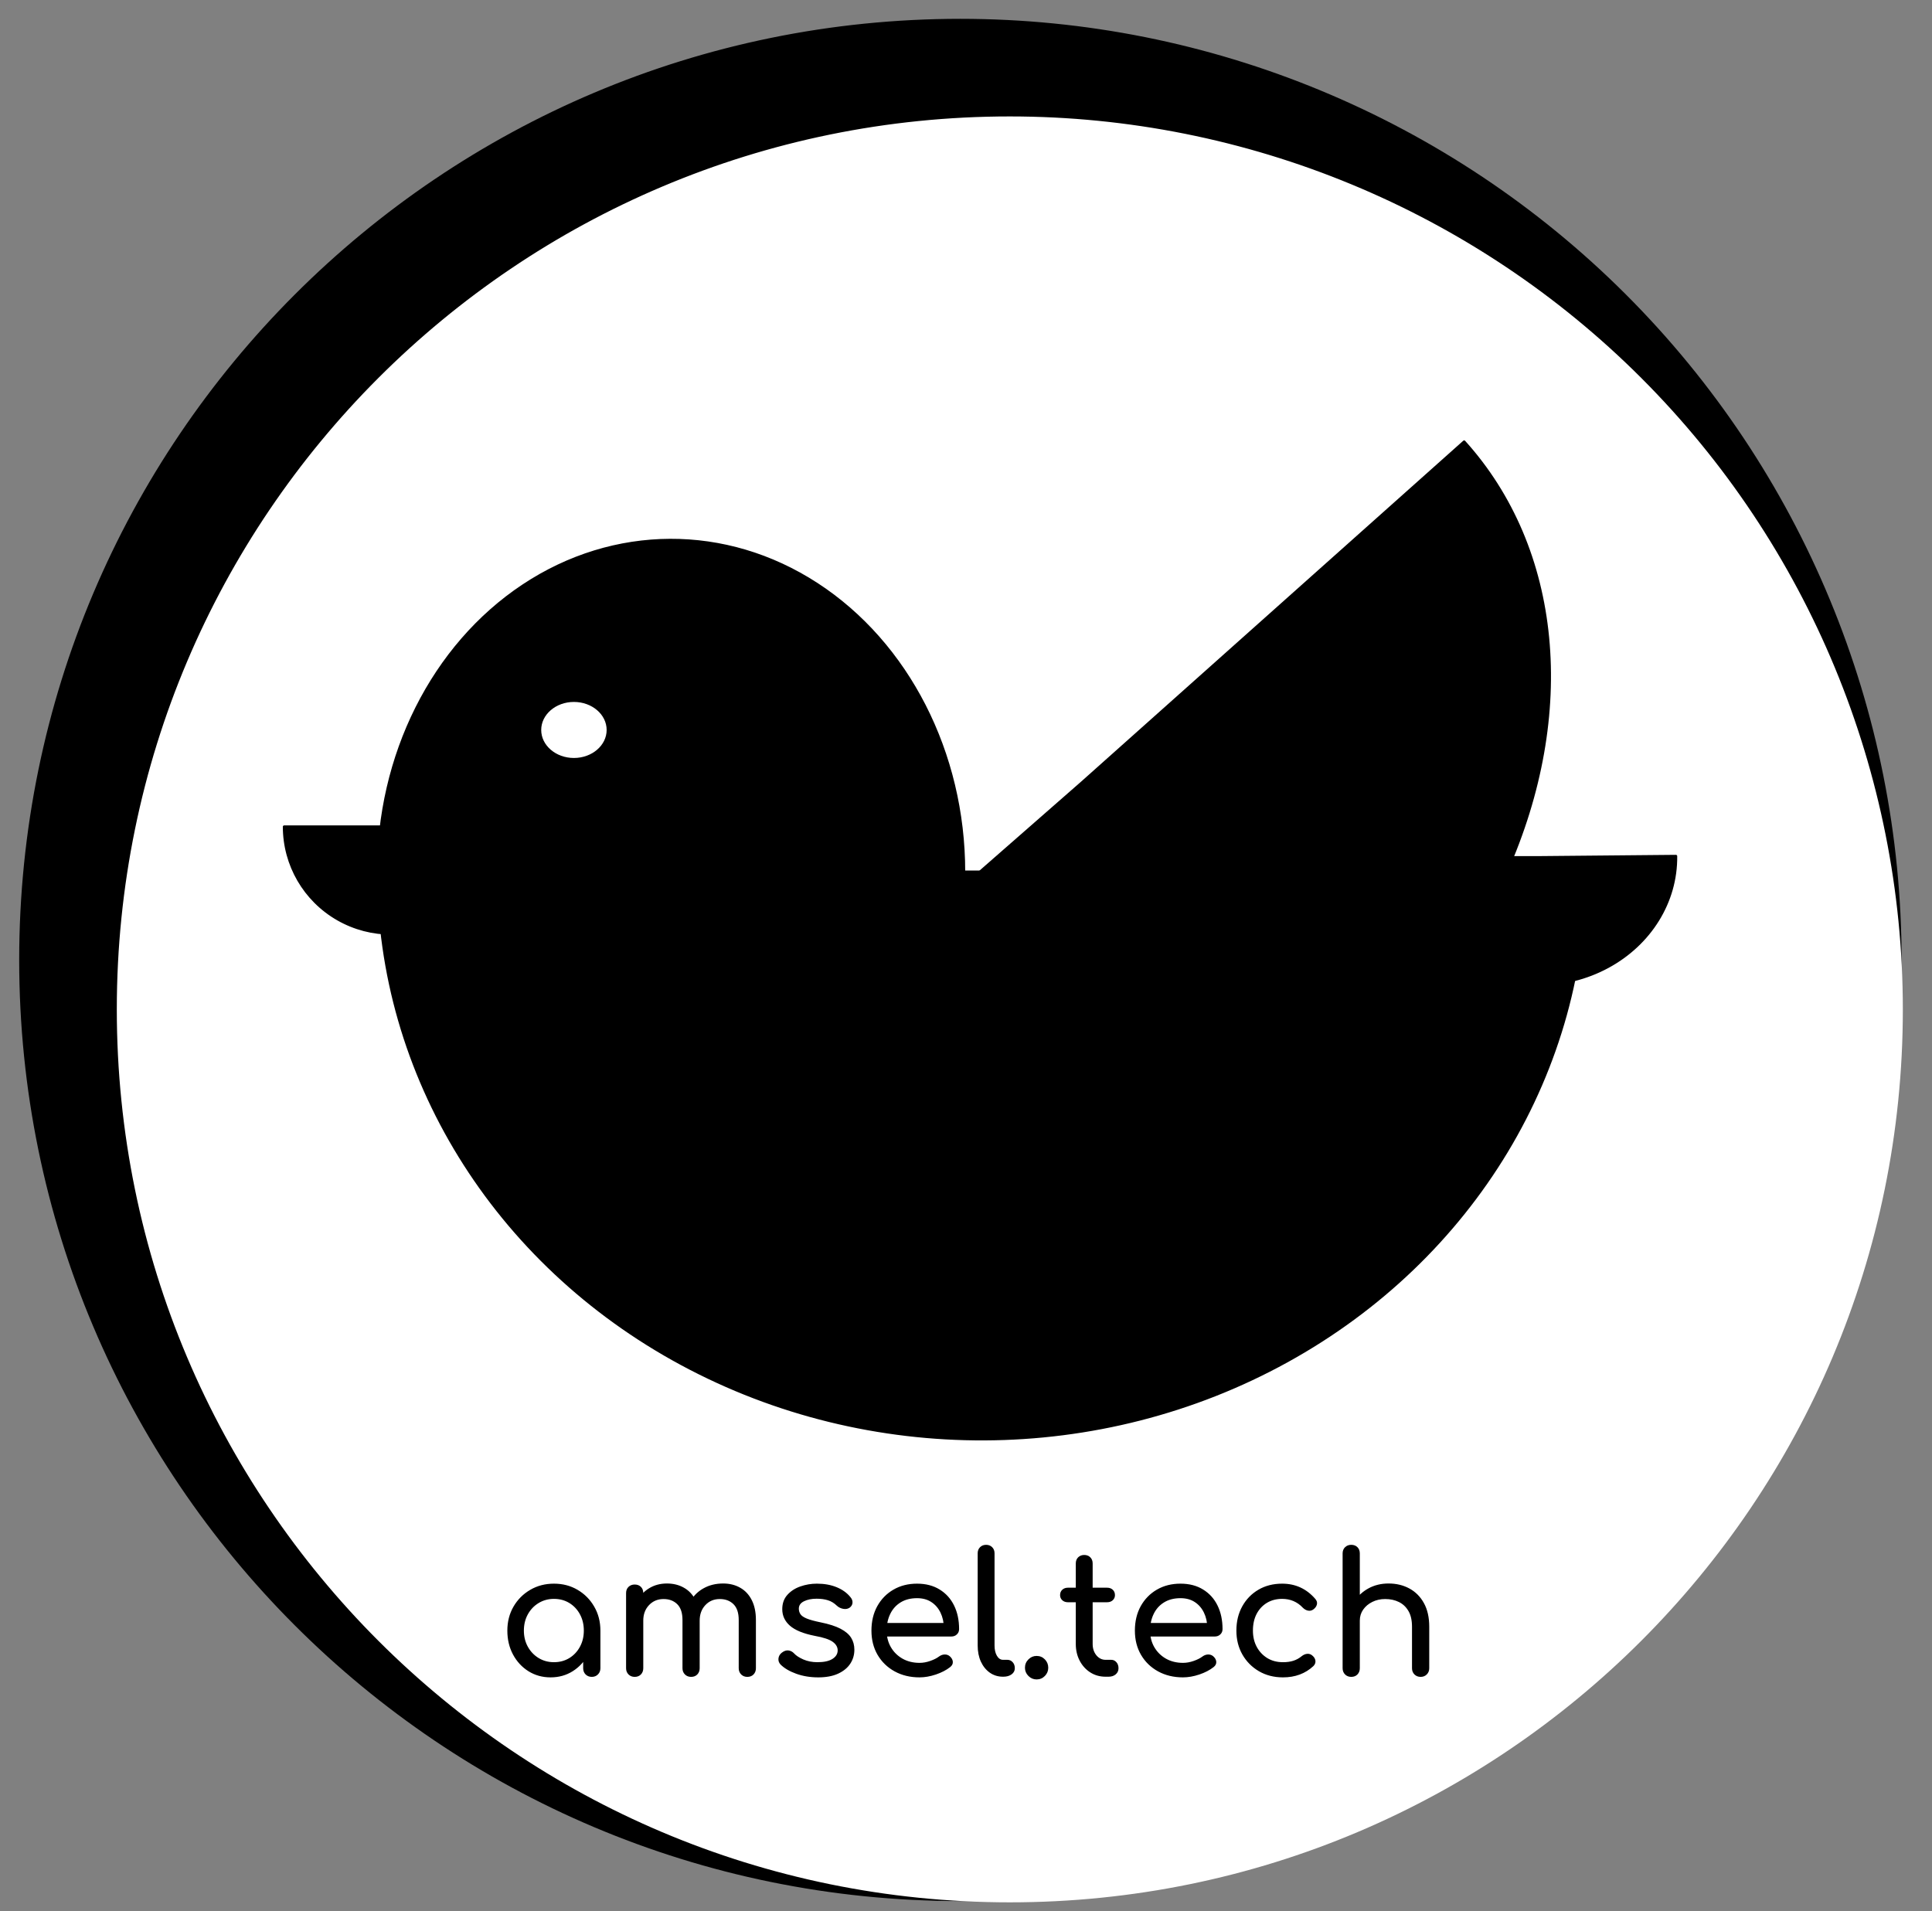 <svg version="1.1" viewBox="0.0 0.0 732.184 724.323" fill="none" stroke="none" stroke-linecap="square" stroke-miterlimit="10" xmlns:xlink="http://www.w3.org/1999/xlink" xmlns="http://www.w3.org/2000/svg"><rect x="0.0" y="0.0" width="732.184" height="724.323" fill="#808080" stroke="none"/><clipPath id="p.0"><path d="m0 0l732.184 0l0 724.323l-732.184 0l0 -724.323z" clip-rule="nonzero"/></clipPath><g clip-path="url(#p.0)"><path fill="#000000" fill-opacity="0.0" d="m0 0l732.184 0l0 724.323l-732.184 0z" fill-rule="evenodd"/><path fill="#000000" d="m7.774 363.824l0 0c0 -196.718 159.471 -356.189 356.189 -356.189l0 0c94.467 0 185.065 37.527 251.864 104.325c66.798 66.798 104.325 157.396 104.325 251.864l0 0c0 196.718 -159.471 356.189 -356.189 356.189l0 0c-196.718 0 -356.189 -159.471 -356.189 -356.189z" fill-rule="evenodd"/><path stroke="#000000" stroke-width="1.0" stroke-linejoin="round" stroke-linecap="butt" d="m7.774 363.824l0 0c0 -196.718 159.471 -356.189 356.189 -356.189l0 0c94.467 0 185.065 37.527 251.864 104.325c66.798 66.798 104.325 157.396 104.325 251.864l0 0c0 196.718 -159.471 356.189 -356.189 356.189l0 0c-196.718 0 -356.189 -159.471 -356.189 -356.189z" fill-rule="evenodd"/><path fill="#ffffff" d="m45.267 382.561l0 0c0 -186.359 151.074 -337.433 337.433 -337.433l0 0c89.493 0 175.32 35.551 238.601 98.832c63.281 63.281 98.832 149.108 98.832 238.601l0 0c0 186.359 -151.074 337.433 -337.433 337.433l0 0c-186.359 0 -337.433 -151.074 -337.433 -337.433z" fill-rule="evenodd"/><path stroke="#ffffff" stroke-width="2.0" stroke-linejoin="round" stroke-linecap="butt" d="m45.267 382.561l0 0c0 -186.359 151.074 -337.433 337.433 -337.433l0 0c89.493 0 175.32 35.551 238.601 98.832c63.281 63.281 98.832 149.108 98.832 238.601l0 0c0 186.359 -151.074 337.433 -337.433 337.433l0 0c-186.359 0 -337.433 -151.074 -337.433 -337.433z" fill-rule="evenodd"/><path fill="#000000" d="m600.68 328.307l0 0c0.81 77.059 -42.305 148.631 -113.01 187.601c-70.705 38.97 -158.184 39.376 -229.295 1.065c-71.111 -38.311 -114.976 -109.479 -114.976 -186.542l228.646 0z" fill-rule="evenodd"/><path stroke="#000000" stroke-width="1.0" stroke-linejoin="round" stroke-linecap="butt" d="m600.68 328.307l0 0c0.81 77.059 -42.305 148.631 -113.01 187.601c-70.705 38.97 -158.184 39.376 -229.295 1.065c-71.111 -38.311 -114.976 -109.479 -114.976 -186.542l228.646 0z" fill-rule="evenodd"/><path fill="#000000" d="m143.409 331.47l0 0c-0.326 -45.041 20.633 -86.839 54.944 -109.573c34.311 -22.734 76.732 -22.931 111.206 -0.517c34.474 22.415 55.735 64.016 55.735 109.059l-110.945 0z" fill-rule="evenodd"/><path stroke="#000000" stroke-width="1.0" stroke-linejoin="round" stroke-linecap="butt" d="m143.409 331.47l0 0c-0.326 -45.041 20.633 -86.839 54.944 -109.573c34.311 -22.734 76.732 -22.931 111.206 -0.517c34.474 22.415 55.735 64.016 55.735 109.059l-110.945 0z" fill-rule="evenodd"/><path fill="#000000" d="m554.879 167.411l0 0c36.661 40.603 42.668 102.937 15.743 163.359c-26.924 60.422 -82.656 109.678 -146.057 129.084c-63.401 19.406 -124.759 5.991 -160.802 -35.158l146.157 -127.969z" fill-rule="evenodd"/><path stroke="#000000" stroke-width="1.0" stroke-linejoin="round" stroke-linecap="butt" d="m554.879 167.411l0 0c36.661 40.603 42.668 102.937 15.743 163.359c-26.924 60.422 -82.656 109.678 -146.057 129.084c-63.401 19.406 -124.759 5.991 -160.802 -35.158l146.157 -127.969z" fill-rule="evenodd"/><path fill="#000000" d="m188.725 312.956l0 0c0.135 14.475 -7.51 27.916 -20.04 35.232c-12.53 7.316 -28.03 7.388 -40.628 0.189c-12.598 -7.199 -20.369 -20.568 -20.369 -35.045l40.52 0z" fill-rule="evenodd"/><path stroke="#000000" stroke-width="1.0" stroke-linejoin="round" stroke-linecap="butt" d="m188.725 312.956l0 0c0.135 14.475 -7.51 27.916 -20.04 35.232c-12.53 7.316 -28.03 7.388 -40.628 0.189c-12.598 -7.199 -20.369 -20.568 -20.369 -35.045l40.52 0z" fill-rule="evenodd"/><path fill="#000000" d="m635.127 324.484l0 0c0.19 17.245 -9.693 33.265 -25.904 41.988c-16.211 8.724 -36.271 8.817 -52.578 0.244c-16.307 -8.573 -26.366 -24.499 -26.366 -41.746l52.425 0z" fill-rule="evenodd"/><path stroke="#000000" stroke-width="1.0" stroke-linejoin="round" stroke-linecap="butt" d="m635.127 324.484l0 0c0.19 17.245 -9.693 33.265 -25.904 41.988c-16.211 8.724 -36.271 8.817 -52.578 0.244c-16.307 -8.573 -26.366 -24.499 -26.366 -41.746l52.425 0z" fill-rule="evenodd"/><path fill="#ffffff" d="m204.607 276.657l0 0c0 -6.14 5.774 -11.118 12.898 -11.118l0 0c7.123 0 12.898 4.978 12.898 11.118l0 0c0 6.14 -5.774 11.118 -12.898 11.118l0 0c-7.123 0 -12.898 -4.978 -12.898 -11.118z" fill-rule="evenodd"/><path stroke="#000000" stroke-width="1.0" stroke-linejoin="round" stroke-linecap="butt" d="m204.607 276.657l0 0c0 -6.14 5.774 -11.118 12.898 -11.118l0 0c7.123 0 12.898 4.978 12.898 11.118l0 0c0 6.14 -5.774 11.118 -12.898 11.118l0 0c-7.123 0 -12.898 -4.978 -12.898 -11.118z" fill-rule="evenodd"/><path fill="#000000" fill-opacity="0.0" d="m45.268 565.039l644.535 0l0 108.22l-644.535 0z" fill-rule="evenodd"/><path fill="#000000" d="m208.663 635.729q-4.672 0 -8.391 -2.328q-3.719 -2.344 -5.859 -6.344q-2.141 -4.0 -2.141 -9.047q0 -5.062 2.328 -9.094q2.344 -4.031 6.344 -6.359q4.0 -2.344 8.984 -2.344q5.0 0 8.969 2.344q3.969 2.328 6.297 6.359q2.344 4.031 2.344 9.094l-2.5 0q0 5.047 -2.141 9.047q-2.141 4.0 -5.859 6.344q-3.703 2.328 -8.375 2.328zm1.266 -5.75q3.266 0 5.828 -1.562q2.562 -1.578 4.031 -4.297q1.469 -2.719 1.469 -6.109q0 -3.453 -1.469 -6.172q-1.469 -2.734 -4.031 -4.297q-2.562 -1.562 -5.828 -1.562q-3.188 0 -5.781 1.562q-2.594 1.562 -4.109 4.297q-1.5 2.719 -1.5 6.172q0 3.391 1.5 6.109q1.516 2.719 4.109 4.297q2.594 1.562 5.781 1.562zm14.344 5.562q-1.406 0 -2.344 -0.922q-0.922 -0.938 -0.922 -2.344l0 -9.781l1.219 -6.797l5.312 2.312l0 14.266q0 1.406 -0.938 2.344q-0.922 0.922 -2.328 0.922zm58.95 0q-1.422 0 -2.344 -0.922q-0.922 -0.938 -0.922 -2.344l0 -18.297q0 -4.031 -1.984 -5.984q-1.984 -1.953 -5.188 -1.953q-3.328 0 -5.484 2.312q-2.141 2.297 -2.141 5.875l-5.297 0q0 -4.156 1.781 -7.328q1.797 -3.172 5.031 -4.953q3.234 -1.797 7.391 -1.797q3.641 0 6.453 1.609q2.828 1.594 4.391 4.703q1.562 3.094 1.562 7.516l0 18.297q0 1.406 -0.891 2.344q-0.891 0.922 -2.359 0.922zm-42.688 0q-1.422 0 -2.344 -0.922q-0.922 -0.938 -0.922 -2.344l0 -28.484q0 -1.469 0.922 -2.359q0.922 -0.891 2.344 -0.891q1.469 0 2.359 0.891q0.891 0.891 0.891 2.359l0 28.484q0 1.406 -0.891 2.344q-0.891 0.922 -2.359 0.922zm21.375 0q-1.422 0 -2.344 -0.922q-0.922 -0.938 -0.922 -2.344l0 -18.297q0 -4.031 -1.984 -5.984q-1.984 -1.953 -5.188 -1.953q-3.328 0 -5.516 2.312q-2.172 2.297 -2.172 5.875l-4.031 0q0 -4.156 1.656 -7.328q1.672 -3.172 4.609 -4.953q2.953 -1.797 6.734 -1.797q3.641 0 6.453 1.609q2.828 1.594 4.391 4.703q1.562 3.094 1.562 7.516l0 18.297q0 1.406 -0.891 2.344q-0.891 0.922 -2.359 0.922zm48.126 0.188q-4.484 0 -8.297 -1.375q-3.797 -1.375 -5.922 -3.484q-0.953 -1.016 -0.797 -2.328q0.156 -1.312 1.25 -2.156q1.281 -1.016 2.531 -0.859q1.25 0.156 2.141 1.125q1.094 1.219 3.484 2.281q2.406 1.047 5.344 1.047q3.719 0 5.672 -1.219q1.953 -1.219 2.016 -3.141q0.062 -1.922 -1.828 -3.328q-1.891 -1.406 -6.875 -2.297q-6.469 -1.281 -9.391 -3.844q-2.906 -2.562 -2.906 -6.266q0 -3.266 1.922 -5.406q1.922 -2.156 4.922 -3.203q3.016 -1.062 6.281 -1.062q4.219 0 7.484 1.344q3.266 1.344 5.188 3.719q0.891 1.016 0.828 2.141q-0.062 1.125 -1.078 1.891q-1.031 0.703 -2.438 0.453q-1.406 -0.266 -2.375 -1.156q-1.594 -1.547 -3.453 -2.109q-1.844 -0.578 -4.281 -0.578q-2.812 0 -4.766 0.969q-1.953 0.953 -1.953 2.797q0 1.156 0.609 2.094q0.609 0.922 2.391 1.656q1.797 0.734 5.25 1.438q4.797 0.969 7.578 2.438q2.797 1.469 4.0 3.422q1.219 1.953 1.219 4.516q0 2.938 -1.562 5.312q-1.562 2.359 -4.609 3.766q-3.031 1.406 -7.578 1.406zm38.455 0q-5.312 0 -9.438 -2.266q-4.125 -2.266 -6.469 -6.266q-2.328 -4.0 -2.328 -9.188q0 -5.25 2.203 -9.25q2.219 -4.0 6.109 -6.266q3.906 -2.281 8.969 -2.281q4.984 0 8.562 2.219q3.594 2.203 5.484 6.078q1.891 3.859 1.891 8.922q0 1.219 -0.844 2.016q-0.828 0.797 -2.109 0.797l-25.781 0l0 -5.125l25.594 0l-2.625 1.797q-0.062 -3.203 -1.281 -5.719q-1.219 -2.531 -3.453 -4.0q-2.234 -1.484 -5.438 -1.484q-3.656 0 -6.25 1.609q-2.578 1.594 -3.922 4.391q-1.344 2.781 -1.344 6.297q0 3.516 1.594 6.266q1.594 2.75 4.406 4.359q2.828 1.594 6.469 1.594q1.984 0 4.062 -0.734q2.094 -0.734 3.359 -1.703q0.969 -0.703 2.078 -0.734q1.125 -0.031 1.953 0.672q1.094 0.969 1.156 2.125q0.062 1.141 -1.016 1.984q-2.188 1.719 -5.422 2.812q-3.219 1.078 -6.172 1.078zm31.619 -0.25q-2.812 0 -5.0 -1.531q-2.172 -1.547 -3.391 -4.203q-1.203 -2.656 -1.203 -6.109l0 -34.938q0 -1.406 0.891 -2.297q0.891 -0.906 2.312 -0.906q1.406 0 2.297 0.906q0.891 0.891 0.891 2.297l0 34.938q0 2.375 0.891 3.906q0.906 1.531 2.312 1.531l1.609 0q1.266 0 2.062 0.906q0.812 0.891 0.812 2.297q0 1.406 -1.219 2.312q-1.219 0.891 -3.141 0.891l-0.125 0zm12.731 1.031q-1.781 0 -3.094 -1.312q-1.312 -1.312 -1.312 -3.109q0 -1.859 1.312 -3.172q1.312 -1.312 3.094 -1.312q1.859 0 3.141 1.312q1.281 1.312 1.281 3.172q0 1.797 -1.281 3.109q-1.281 1.312 -3.141 1.312zm26.123 -1.031q-3.203 0 -5.766 -1.625q-2.562 -1.641 -4.031 -4.453q-1.469 -2.812 -1.469 -6.344l0 -30.516q0 -1.422 0.891 -2.312q0.906 -0.891 2.312 -0.891q1.406 0 2.297 0.891q0.891 0.891 0.891 2.312l0 30.516q0 2.562 1.406 4.297q1.422 1.719 3.469 1.719l2.172 0q1.156 0 1.953 0.906q0.797 0.891 0.797 2.297q0 1.406 -1.062 2.312q-1.047 0.891 -2.719 0.891l-1.141 0zm-14.219 -28.219q-1.344 0 -2.172 -0.766q-0.828 -0.781 -0.828 -1.922q0 -1.281 0.828 -2.047q0.828 -0.781 2.172 -0.781l14.797 0q1.344 0 2.172 0.781q0.828 0.766 0.828 2.047q0 1.141 -0.828 1.922q-0.828 0.766 -2.172 0.766l-14.797 0zm43.586 28.469q-5.312 0 -9.438 -2.266q-4.125 -2.266 -6.469 -6.266q-2.328 -4.0 -2.328 -9.188q0 -5.25 2.203 -9.25q2.219 -4.0 6.109 -6.266q3.906 -2.281 8.969 -2.281q4.984 0 8.562 2.219q3.594 2.203 5.484 6.078q1.891 3.859 1.891 8.922q0 1.219 -0.844 2.016q-0.828 0.797 -2.109 0.797l-25.781 0l0 -5.125l25.594 0l-2.625 1.797q-0.062 -3.203 -1.281 -5.719q-1.219 -2.531 -3.453 -4.0q-2.234 -1.484 -5.438 -1.484q-3.656 0 -6.25 1.609q-2.578 1.594 -3.922 4.391q-1.344 2.781 -1.344 6.297q0 3.516 1.594 6.266q1.594 2.75 4.406 4.359q2.828 1.594 6.469 1.594q1.984 0 4.062 -0.734q2.094 -0.734 3.359 -1.703q0.969 -0.703 2.078 -0.734q1.125 -0.031 1.953 0.672q1.094 0.969 1.156 2.125q0.062 1.141 -1.016 1.984q-2.188 1.719 -5.422 2.812q-3.219 1.078 -6.172 1.078zm37.886 0q-5.109 0 -9.109 -2.328q-4.0 -2.344 -6.281 -6.344q-2.266 -4.0 -2.266 -9.047q0 -5.188 2.234 -9.219q2.25 -4.031 6.141 -6.297q3.906 -2.281 8.969 -2.281q3.781 0 6.906 1.438q3.141 1.438 5.641 4.328q0.891 1.016 0.625 2.109q-0.25 1.094 -1.391 1.922q-0.906 0.641 -2.0 0.422q-1.078 -0.234 -1.969 -1.125q-3.141 -3.328 -7.812 -3.328q-3.266 0 -5.766 1.5q-2.484 1.5 -3.906 4.188q-1.406 2.688 -1.406 6.344q0 3.453 1.438 6.141q1.453 2.688 4.0 4.266q2.562 1.562 5.953 1.562q2.25 0 3.938 -0.547q1.703 -0.547 3.109 -1.703q1.031 -0.828 2.109 -0.922q1.094 -0.094 1.922 0.609q1.094 0.891 1.219 2.016q0.125 1.125 -0.766 2.016q-4.609 4.281 -11.531 4.281zm52.167 -0.188q-1.406 0 -2.344 -0.922q-0.922 -0.938 -0.922 -2.344l0 -15.734q0 -3.656 -1.344 -5.953q-1.344 -2.312 -3.625 -3.422q-2.266 -1.125 -5.203 -1.125q-2.688 0 -4.875 1.094q-2.172 1.078 -3.453 2.906q-1.281 1.828 -1.281 4.188l-4.031 0q0 -4.031 1.953 -7.188q1.953 -3.172 5.344 -5.031q3.391 -1.859 7.625 -1.859q4.406 0 7.891 1.891q3.5 1.891 5.516 5.547q2.016 3.641 2.016 8.953l0 15.734q0 1.406 -0.938 2.344q-0.922 0.922 -2.328 0.922zm-26.297 0q-1.422 0 -2.344 -0.922q-0.922 -0.938 -0.922 -2.344l0 -28.547q0 -1.469 0.922 -2.359q0.922 -0.906 2.344 -0.906q1.469 0 2.359 0.906q0.891 0.891 0.891 2.359l0 28.547q0 1.406 -0.891 2.344q-0.891 0.922 -2.359 0.922zm0 -12.797q-1.422 0 -2.344 -0.922q-0.922 -0.938 -0.922 -2.344l0 -30.719q0 -1.469 0.922 -2.359q0.922 -0.906 2.344 -0.906q1.469 0 2.359 0.906q0.891 0.891 0.891 2.359l0 30.719q0 1.406 -0.891 2.344q-0.891 0.922 -2.359 0.922z" fill-rule="nonzero"/></g></svg>